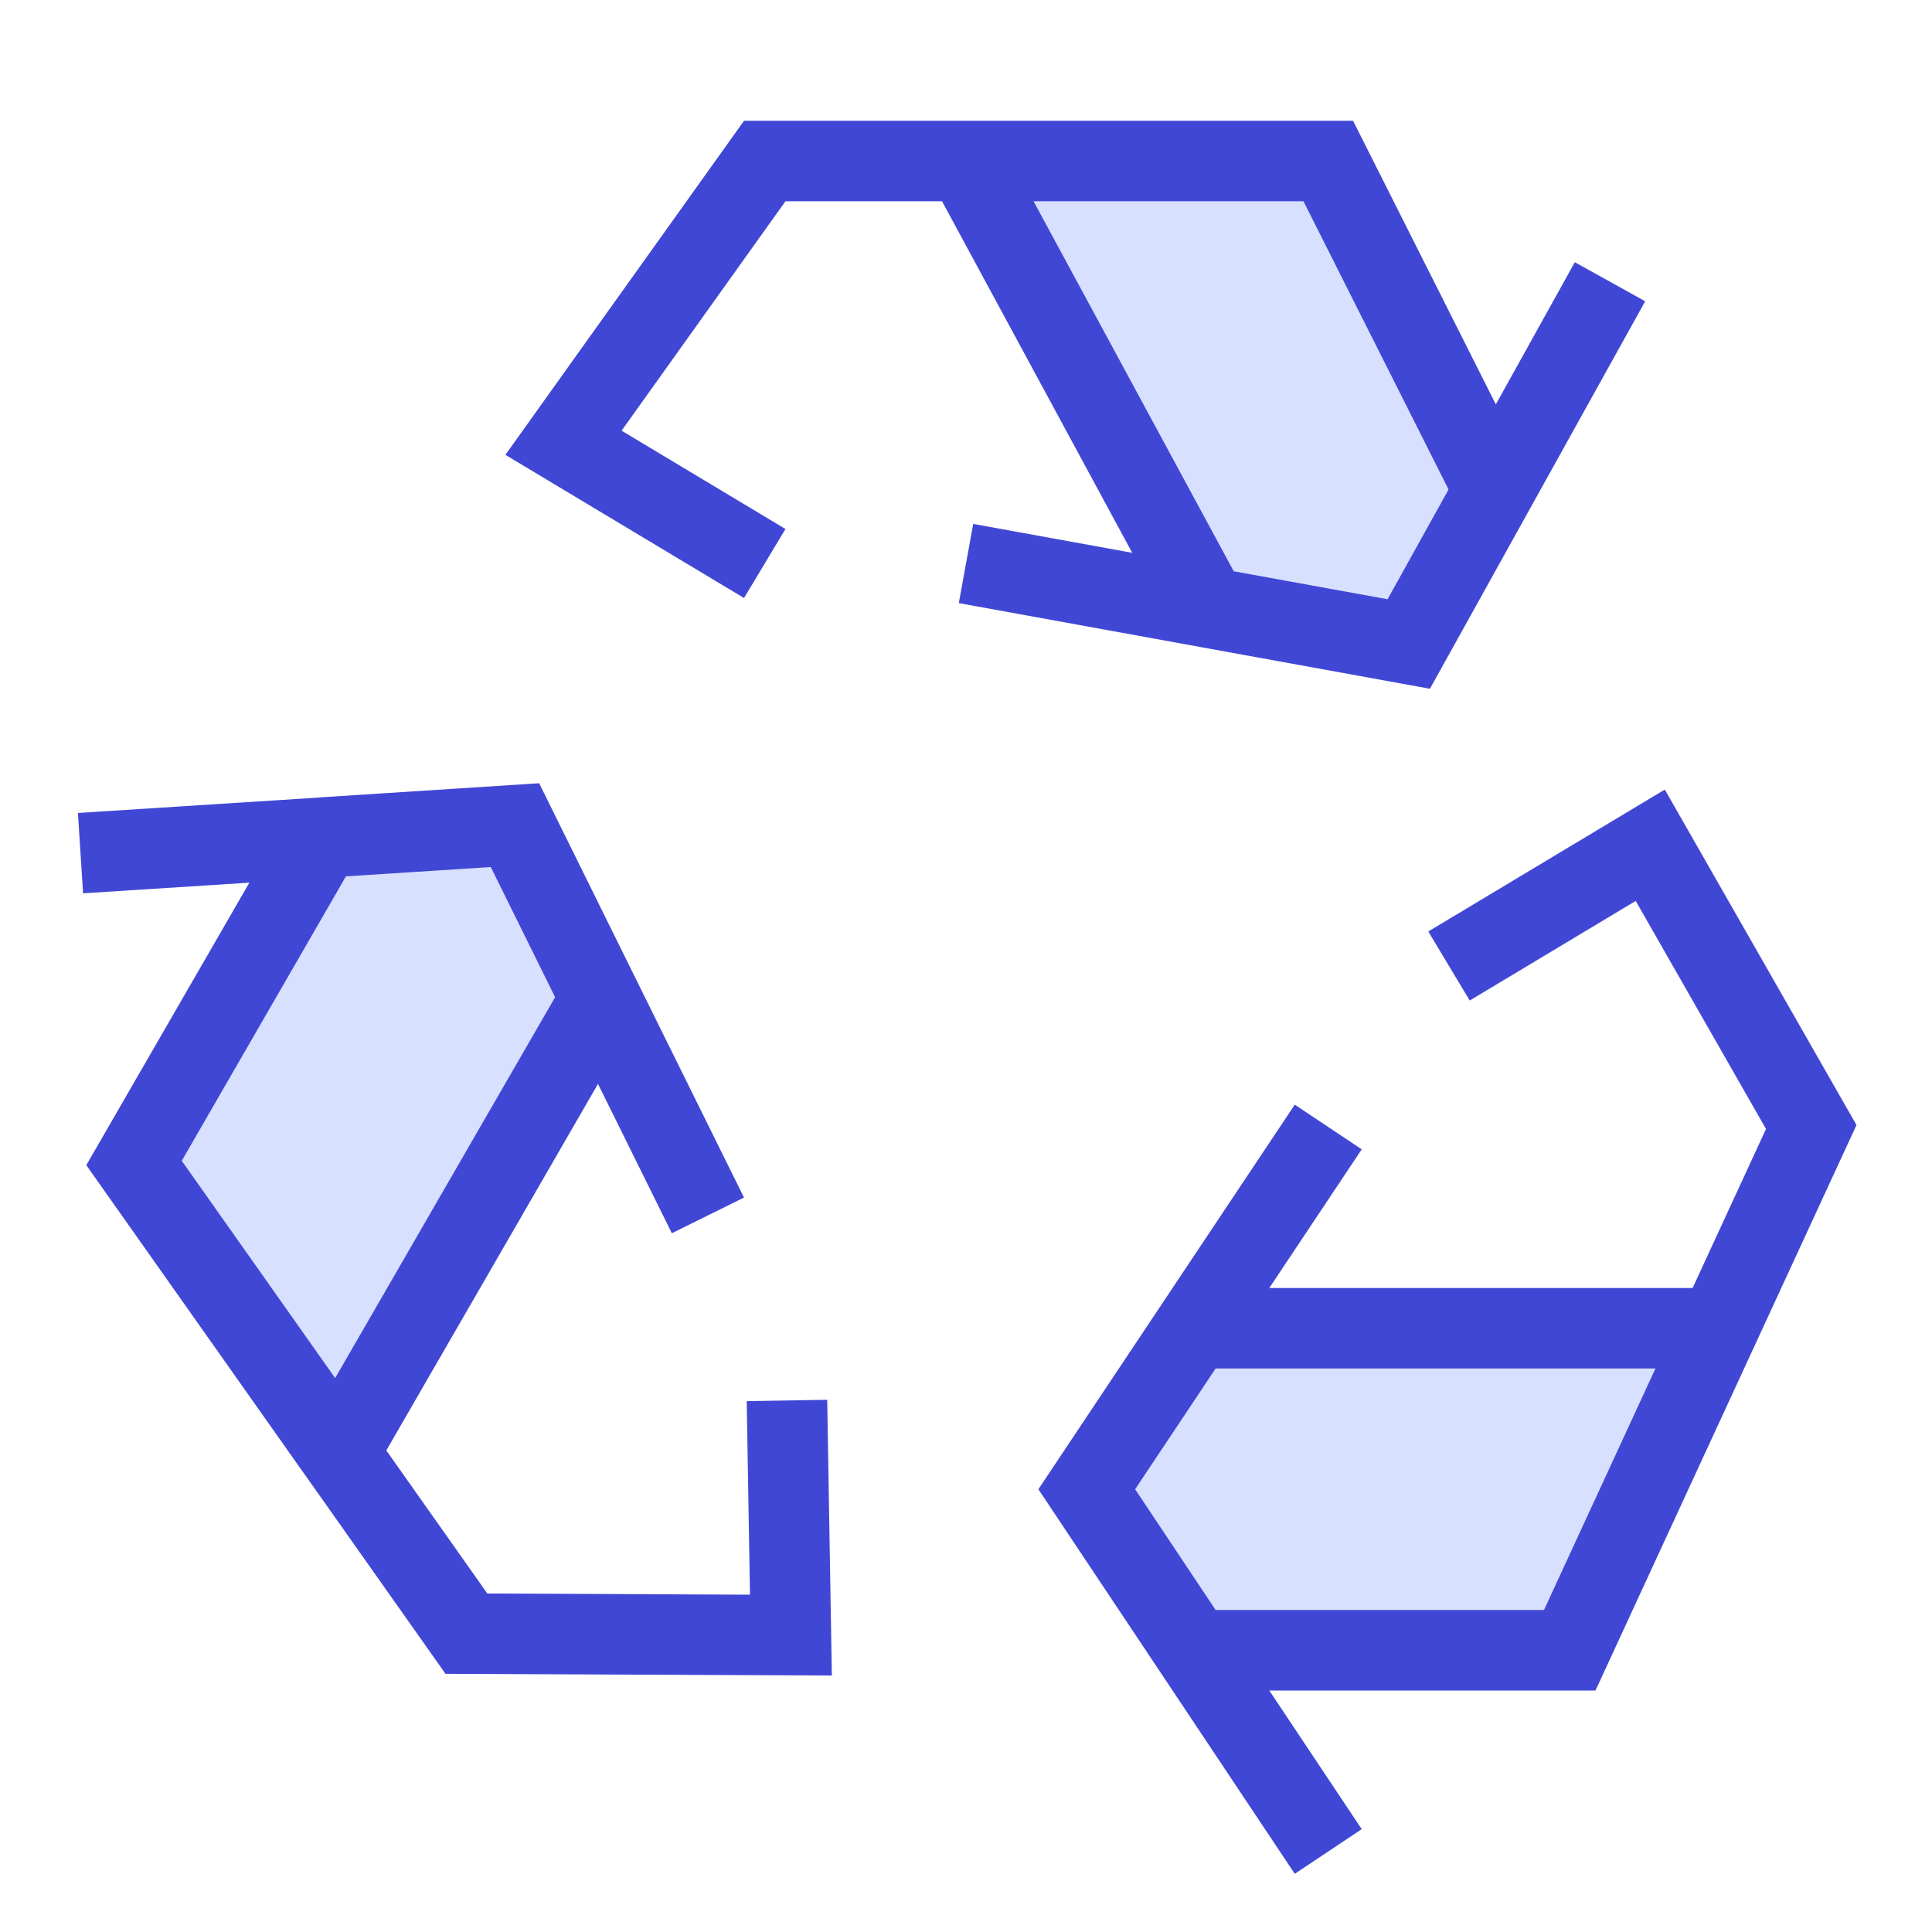 <svg xmlns="http://www.w3.org/2000/svg" fill="none" viewBox="0 0 24 24" id="Recycle-1--Streamline-Sharp">
  <desc>
    Recycle 1 Streamline Icon: https://streamlinehq.com
  </desc>
  <g id="recycle-1--nature-sign-environment-protect-save-arrows">
    <path id="Vector 2643" fill="#d7e0ff" d="m3.998 10.405 -2.333 4.042 2.541 3.599 3.256 -5.64L6.397 10.25l-2.399 0.155Z" stroke-width="1"></path>
    <path id="Vector 2642" fill="#d7e0ff" d="M14.833 20.5H19.5l1.846 -4h-6.513l-1.333 2 1.333 2Z" stroke-width="1"></path>
    <path id="Vector 2641" fill="#d7e0ff" d="M14.996 7.539 12 2h4.5l2.062 4.09L17.508 8l-2.512 -0.461Z" stroke-width="1"></path>
    <path id="Vector 2329" stroke="#4147d5" d="m18 12 2.5 -1.5 2 3.5 -1.154 2.5m-6.513 4H19.5l1.846 -4M16.5 23l-3 -4.5 3 -4.5m-1.667 2.5h6.513" stroke-width="1"></path>
    <path id="Vector 2333" stroke="#4147d5" d="m9.776 17.397 0.049 2.915 -4.031 -0.018 -1.588 -2.249m-0.208 -7.64 -2.333 4.042 2.541 3.599m-0.208 -7.64L1 10.598m2.998 -0.193 2.399 -0.155 1.065 2.155m0 0 1.332 2.693M7.463 12.405 4.206 18.045" stroke-width="1"></path>
    <path id="Vector 2628" stroke="#4147d5" d="M9.5 7 7 5.5 9.5 2H12m6.56 4.092L16.5 2H12m0 0 3 5.545M12 7l5.5 1L20 3.5" stroke-width="1"></path>
  </g>
</svg>